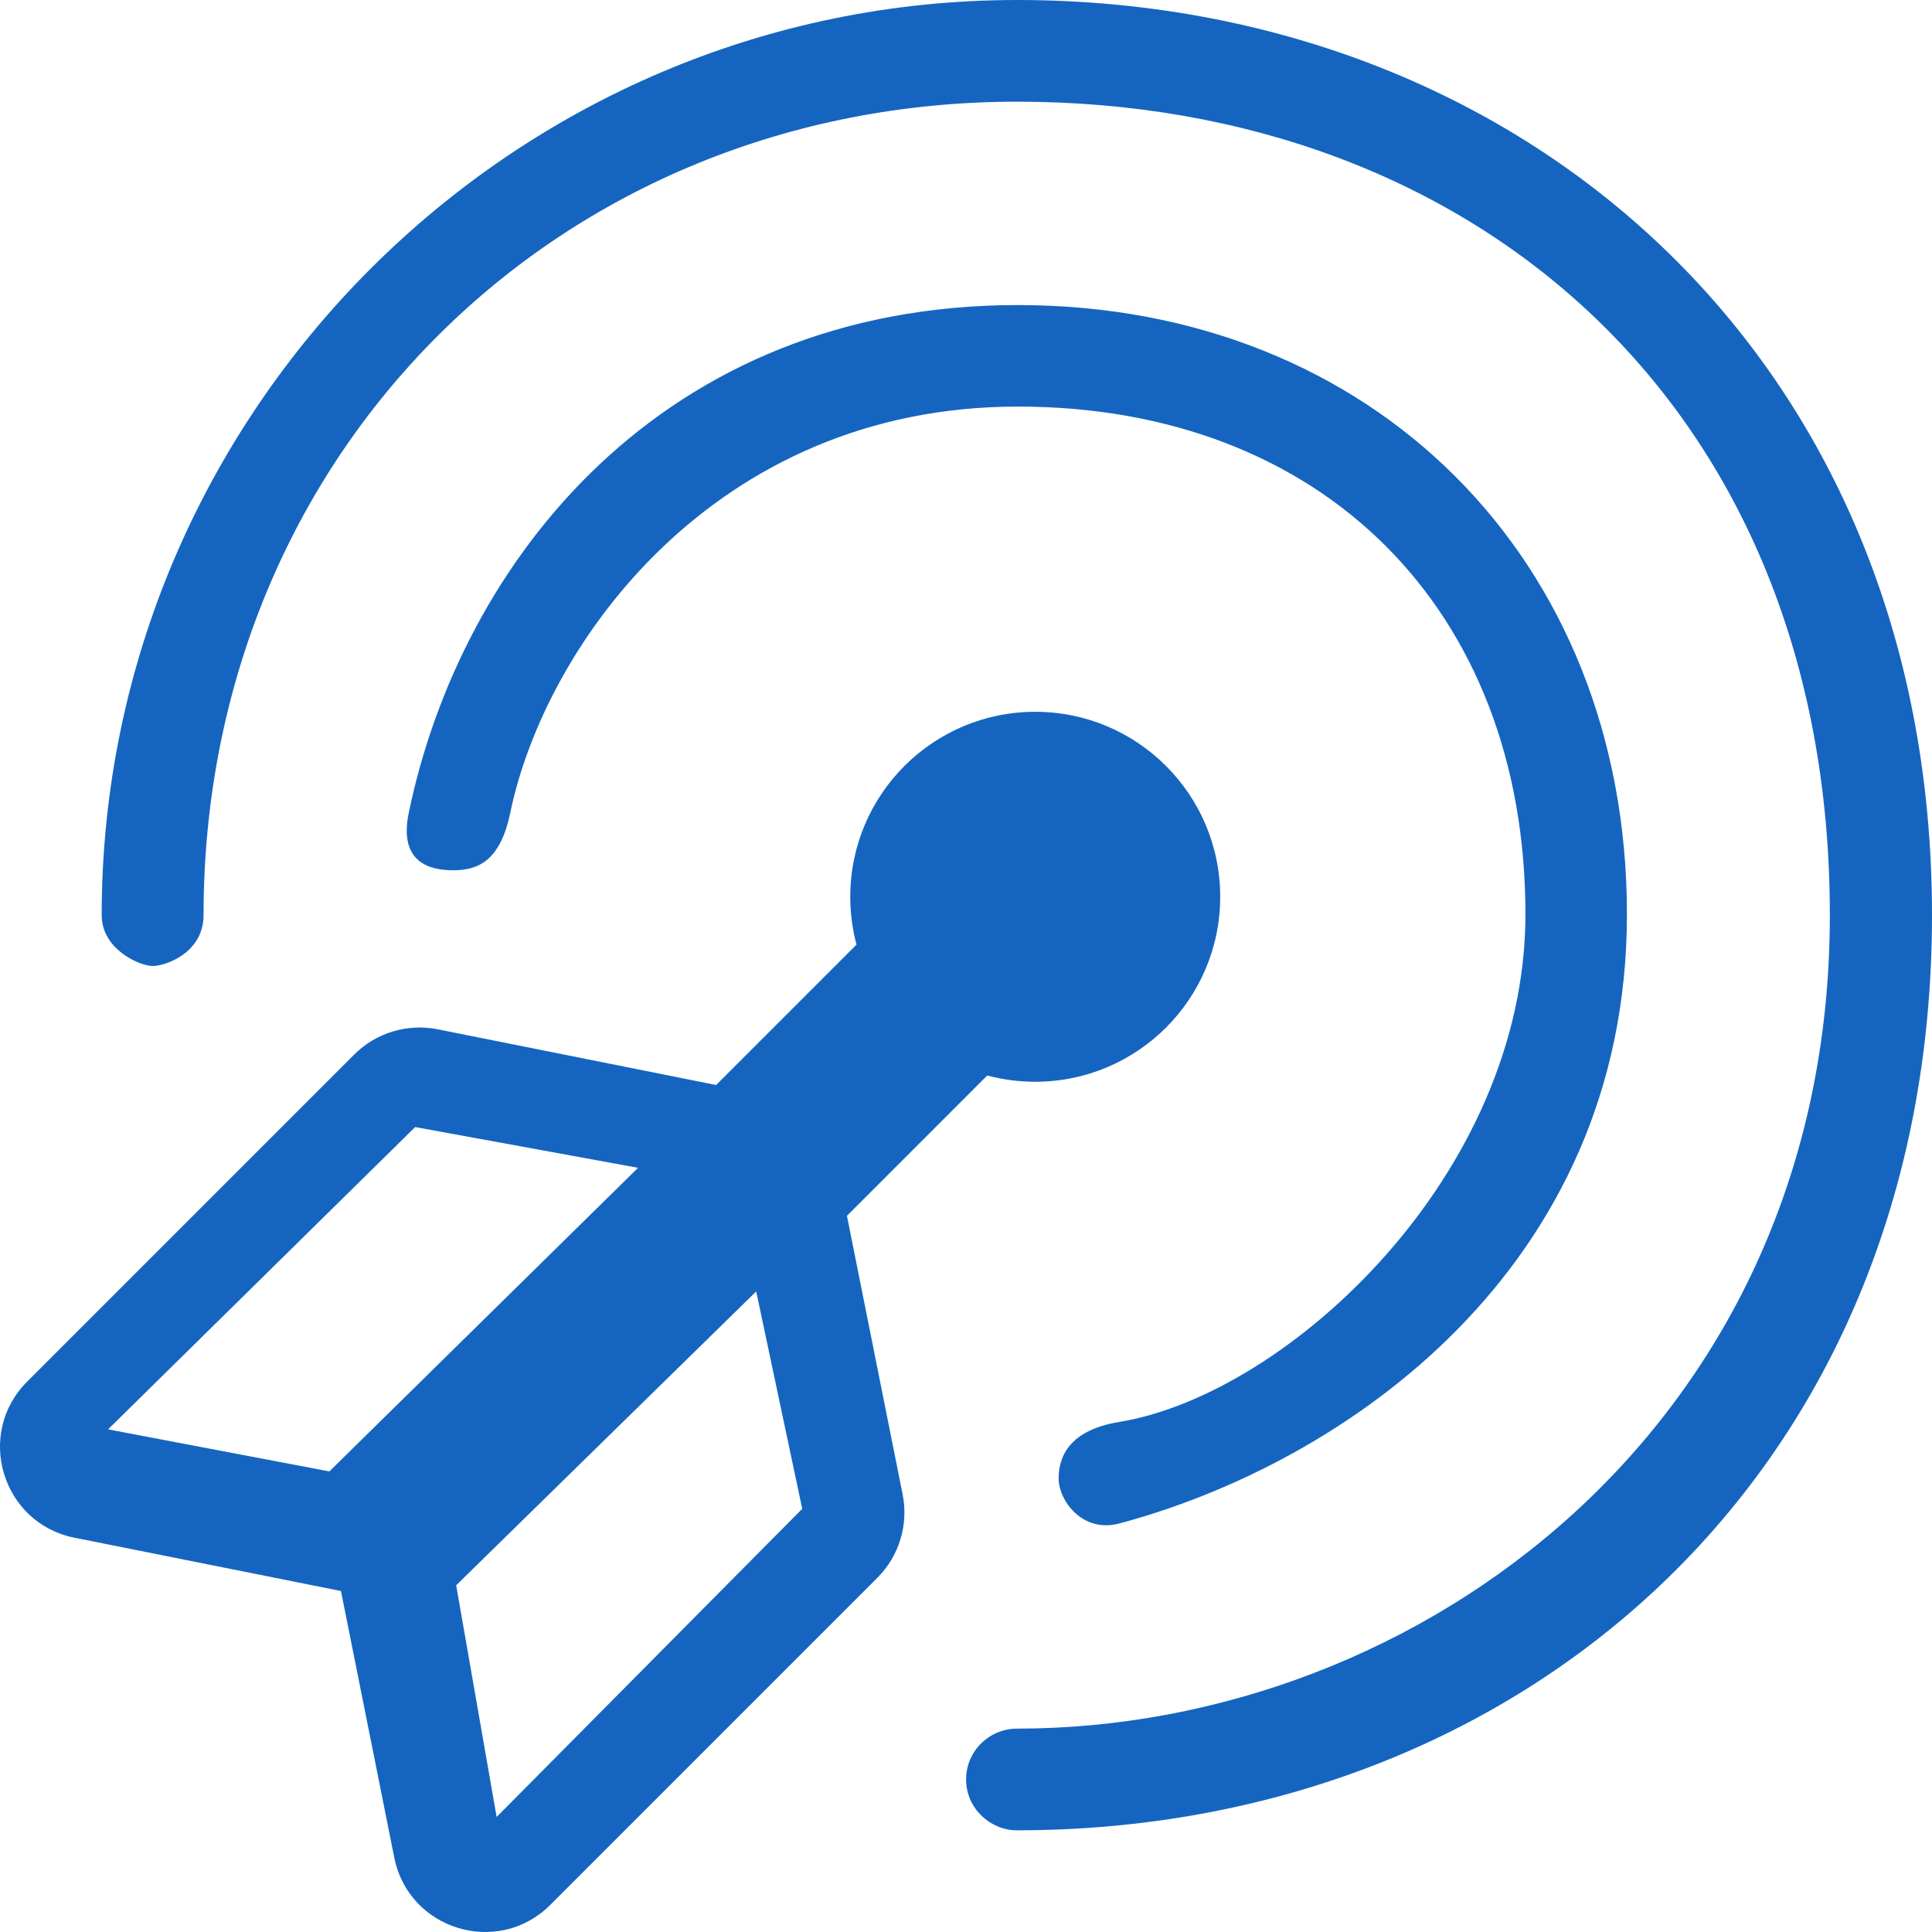 <svg xmlns="http://www.w3.org/2000/svg" width="128" height="128" viewBox="0 0 128 128">
  <path fill="#1565C0" fill-rule="evenodd" d="M71.254,65.416 C71.524,66.428 71.668,67.49 71.668,68.586 C71.668,75.355 66.181,80.842 59.413,80.842 C52.645,80.842 47.158,75.355 47.158,68.586 C47.158,61.818 52.645,56.331 59.413,56.331 C60.512,56.331 61.578,56.475 62.592,56.747 L71.888,47.45 L68.199,29 C67.797,26.991 68.426,24.914 69.874,23.465 L91.538,1.8 C94.999,-1.661 100.92,0.132 101.879,4.931 L105.411,22.591 L123.069,26.123 C127.868,27.082 129.661,33.004 126.2,36.465 L104.536,58.13 C103.088,59.579 101.011,60.207 99.002,59.806 L80.554,56.116 L71.254,65.416 Z M97.777,22.971 L95.097,7.621 L74.85,28.038 L77.9,42.44 L97.777,22.971 Z M85.726,50.63 L100.494,53.33 L120.839,33.302 L106.179,30.515 L85.726,50.63 Z M53.839,27.067 C56.287,26.413 57.863,28.582 57.863,30.055 C57.863,31.528 57.125,33.256 53.839,33.794 C42.709,35.615 26.936,50.151 26.936,67.428 C26.936,87.599 40.366,101.063 60.564,101.063 C80.718,101.063 91.891,85.254 94.193,74.155 C94.869,70.894 96.388,70.342 97.981,70.342 C99.575,70.342 101.595,70.894 100.918,74.155 C97.461,90.825 84.142,107.789 60.564,107.789 C37.057,107.789 20.211,90.938 20.211,67.428 C20.211,43.917 38.955,31.041 53.839,27.067 Z M60.625,6.737 C62.368,6.737 63.993,8.167 63.993,10.105 C63.993,12.043 62.402,13.474 60.625,13.474 C33.943,13.474 6.768,33.664 6.768,67.368 C6.768,101.073 30.314,121.263 60.625,121.263 C90.936,121.263 114.514,98.027 114.514,67.368 C114.514,64.88 117.02,64 117.882,64 C118.743,64 121.263,65.095 121.263,67.368 C121.263,100.724 93.977,128 60.625,128 C27.273,128 2.26866827e-15,104.419 0,67.368 C0,30.318 27.273,6.737 60.625,6.737 Z" transform="rotate(180 64 64)"/>
</svg>
